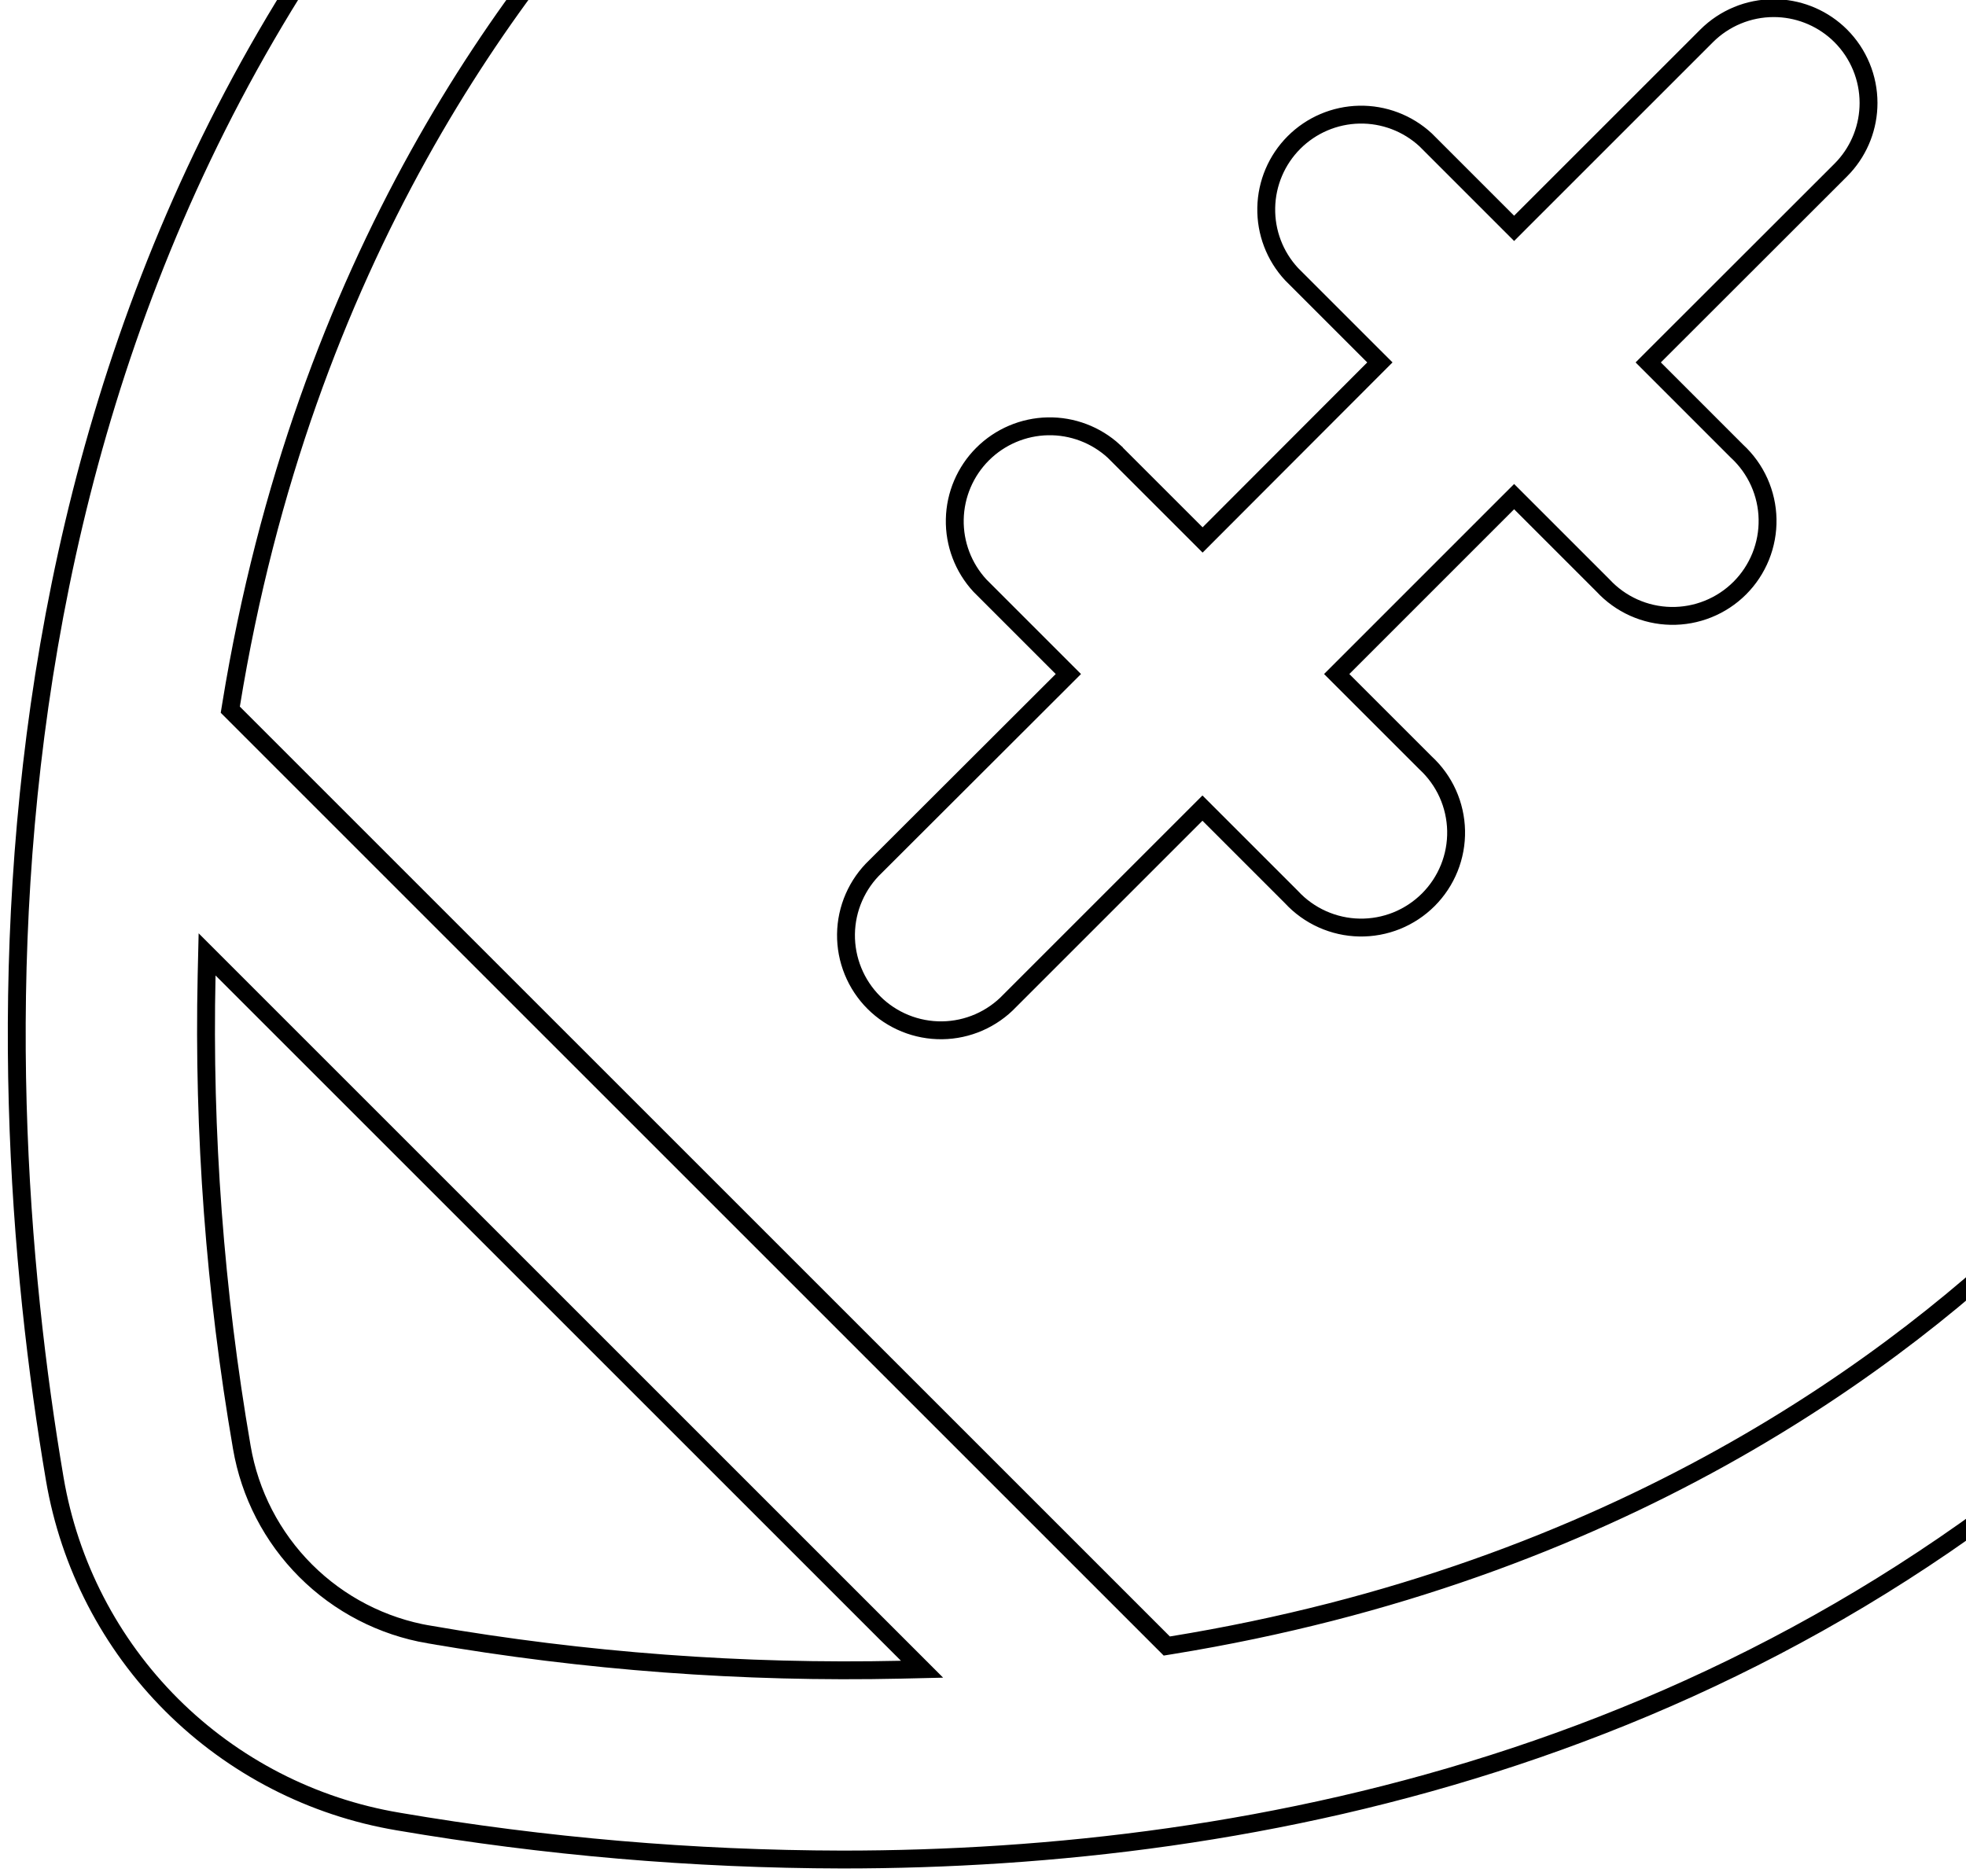 <svg width="110" height="105" viewBox="0 0 110 105" fill="none" xmlns="http://www.w3.org/2000/svg">
<path d="M29.735 -17.262C62.166 -49.706 106.285 -47.914 129.76 -43.933C134.549 -43.12 138.967 -40.838 142.402 -37.403C145.837 -33.968 148.119 -29.551 148.932 -24.762C152.882 -1.471 154.67 42.145 123.015 74.501L122.261 75.264C99.254 98.27 70.371 104.062 47.132 104.062C38.801 104.046 30.485 103.335 22.273 101.935L22.271 101.934C17.476 101.128 13.05 98.849 9.608 95.414C6.167 91.979 3.879 87.557 3.064 82.763C-0.917 59.289 -2.695 15.183 29.735 -17.262ZM11.56 54.579C11.366 63.426 12.025 72.271 13.529 80.991C13.975 83.608 15.223 86.022 17.1 87.899C18.977 89.777 21.392 91.025 24.009 91.47V91.469C32.728 92.976 41.573 93.636 50.42 93.439L51.589 93.412L50.762 92.585L12.414 54.236L11.587 53.409L11.56 54.579ZM86.453 -34.079C61.552 -30.034 45.723 -18.251 37.238 -9.759C28.753 -1.267 16.971 14.562 12.926 39.463L12.885 39.716L65.283 92.114L65.536 92.073C90.437 88.028 106.266 76.246 114.758 67.761V67.76C123.243 59.268 135.025 43.439 139.07 18.538L139.111 18.286L138.931 18.105L86.706 -34.12L86.453 -34.079ZM99.241 0.455C100.56 0.455 101.828 0.946 102.802 1.825L102.993 2.007C103.988 3.003 104.547 4.354 104.547 5.762C104.547 7.082 104.056 8.352 103.174 9.326L102.992 9.517L92.573 19.928L92.22 20.282L97.186 25.249L97.193 25.255C97.718 25.741 98.14 26.328 98.433 26.98C98.725 27.633 98.884 28.338 98.897 29.053C98.911 29.768 98.78 30.478 98.513 31.142C98.245 31.805 97.847 32.408 97.341 32.913C96.835 33.419 96.232 33.816 95.568 34.083C94.905 34.35 94.194 34.48 93.48 34.466C92.764 34.452 92.059 34.293 91.407 34C90.755 33.707 90.169 33.284 89.684 32.759L84.717 27.792L84.363 28.145L75.144 37.366L74.79 37.72L79.764 42.693C80.289 43.179 80.712 43.765 81.005 44.417C81.298 45.069 81.456 45.774 81.471 46.489C81.485 47.204 81.355 47.915 81.088 48.578C80.821 49.242 80.422 49.845 79.917 50.351C79.412 50.856 78.809 51.255 78.147 51.523C77.483 51.79 76.773 51.921 76.058 51.907C75.343 51.894 74.638 51.735 73.985 51.442C73.333 51.15 72.746 50.729 72.26 50.204L72.253 50.196L67.279 45.223L56.498 56.004C56.01 56.518 55.423 56.929 54.773 57.213C54.124 57.497 53.424 57.648 52.715 57.657C52.006 57.666 51.301 57.533 50.645 57.266C49.988 56.998 49.391 56.603 48.89 56.102C48.388 55.6 47.993 55.003 47.726 54.347C47.459 53.69 47.325 52.986 47.334 52.277C47.343 51.568 47.494 50.868 47.778 50.218C48.062 49.568 48.473 48.981 48.987 48.493L48.996 48.484L59.423 38.073L59.776 37.72L54.83 32.773C53.899 31.765 53.393 30.435 53.421 29.062C53.449 27.69 54.007 26.381 54.977 25.411C55.949 24.441 57.258 23.884 58.631 23.857C59.997 23.831 61.32 24.332 62.326 25.256V25.257L66.933 29.862L67.287 30.217L67.641 29.862L76.853 20.635L77.206 20.281L76.853 19.929L72.26 15.336C71.327 14.328 70.821 12.999 70.848 11.626C70.874 10.253 71.431 8.944 72.401 7.973C73.372 7.002 74.68 6.444 76.053 6.416C77.425 6.388 78.755 6.894 79.764 7.825L84.363 12.425L84.717 12.779L85.07 12.425L95.489 2.007C96.485 1.013 97.835 0.455 99.241 0.455ZM104.161 -35.508C103.28 -35.503 102.419 -35.486 101.552 -35.437L100.438 -35.372L101.227 -34.583L139.582 3.765L140.409 4.592L140.436 3.422C140.618 -4.872 140.05 -13.164 138.738 -21.354L138.467 -22.99C138.023 -25.607 136.777 -28.022 134.901 -29.9C133.025 -31.779 130.612 -33.029 127.995 -33.476H127.996C120.289 -34.807 112.484 -35.489 104.663 -35.517L104.161 -35.519V-35.508Z" stroke="black"/>
</svg>
